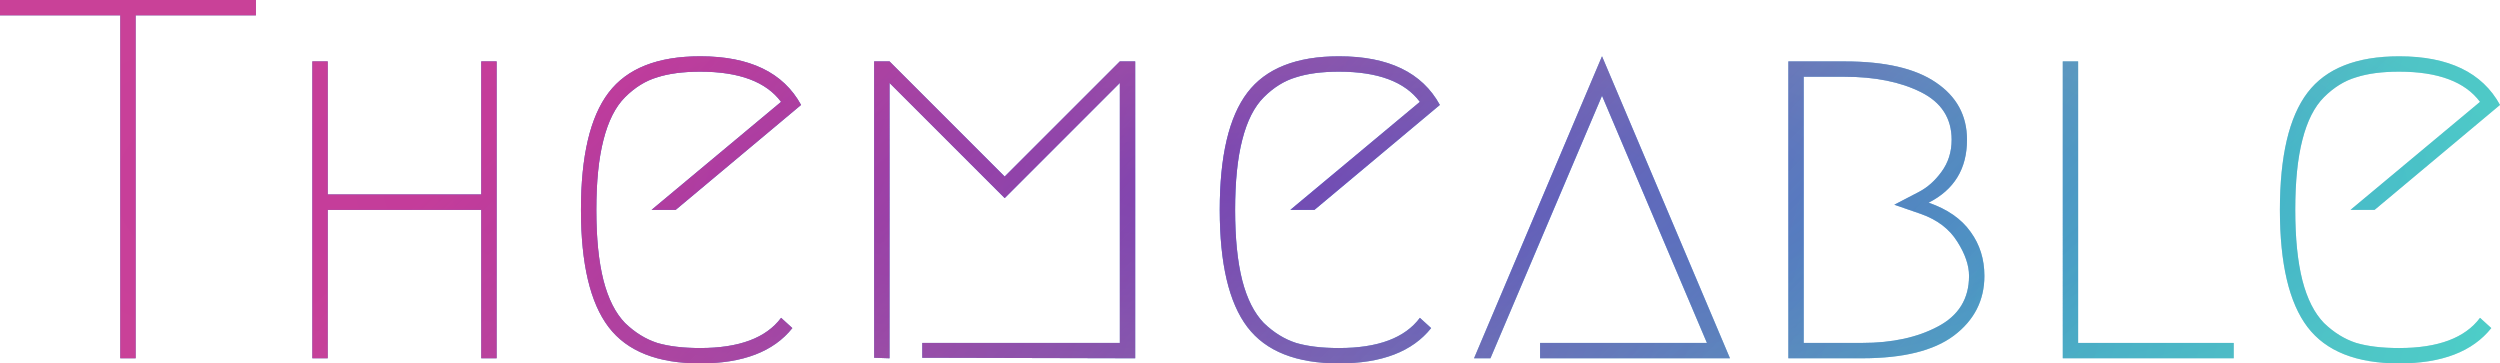 <svg xmlns="http://www.w3.org/2000/svg" fill="none" viewBox=".08 .6 351.68 51.12"><defs/><path fill="url(#paint0_radial)" d="M36.08.6v2.16H19.16V51H17V2.76H.08V.6h36zM69.94 51h-2.16V30.12h-21.6V51h-2.16V9.24h2.16v18.72h21.6V9.24h2.16V51zm41.602-4.248c-2.64 3.312-6.96 4.968-12.96 4.968-6 0-10.296-1.704-12.888-5.112-2.592-3.408-3.888-8.904-3.888-16.488s1.296-13.08 3.888-16.488c2.592-3.408 6.888-5.112 12.888-5.112 6.96 0 11.688 2.28 14.184 6.84l-17.64 14.76h-3.384l18.216-15.192c-2.112-2.832-5.904-4.248-11.376-4.248-2.4 0-4.416.264-6.048.792-1.632.48-3.144 1.416-4.536 2.808-1.344 1.344-2.352 3.336-3.024 5.976-.672 2.592-1.008 5.88-1.008 9.864 0 3.984.336 7.296 1.008 9.936.672 2.592 1.68 4.584 3.024 5.976 1.392 1.344 2.904 2.28 4.536 2.808 1.632.48 3.648.72 6.048.72 5.472 0 9.264-1.416 11.376-4.248l1.584 1.44zm18.277 2.088h27.792V12.264l-16.2 16.2-16.2-16.2V51l-2.16-.072V9.24h2.16l16.2 16.2 16.2-16.2h2.16V51l-29.952-.072V48.84zm71.582-2.088c-2.64 3.312-6.96 4.968-12.96 4.968-6 0-10.296-1.704-12.888-5.112-2.592-3.408-3.888-8.904-3.888-16.488s1.296-13.08 3.888-16.488c2.592-3.408 6.888-5.112 12.888-5.112 6.96 0 11.688 2.28 14.184 6.84l-17.64 14.76h-3.384l18.216-15.192c-2.112-2.832-5.904-4.248-11.376-4.248-2.4 0-4.416.264-6.048.792-1.632.48-3.144 1.416-4.536 2.808-1.344 1.344-2.352 3.336-3.024 5.976-.672 2.592-1.008 5.88-1.008 9.864 0 3.984.336 7.296 1.008 9.936.672 2.592 1.68 4.584 3.024 5.976 1.392 1.344 2.904 2.28 4.536 2.808 1.632.48 3.648.72 6.048.72 5.472 0 9.264-1.416 11.376-4.248l1.584 1.44zm15.325 2.088h23.472l-14.76-34.776L209.742 51h-2.304l18-42.48 18 42.48h-26.712v-2.16zM262.021 51h-10.368V9.24h7.92c5.664 0 9.936.984 12.816 2.952 2.928 1.968 4.392 4.656 4.392 8.064 0 4.08-1.8 7.032-5.4 8.856 2.64.912 4.608 2.28 5.904 4.104 1.296 1.776 1.944 3.84 1.944 6.192 0 3.456-1.44 6.264-4.32 8.424-2.832 2.112-7.128 3.168-12.888 3.168zm0-2.16c4.224 0 7.776-.768 10.656-2.304 2.928-1.536 4.392-3.912 4.392-7.128 0-1.488-.552-3.096-1.656-4.824-1.104-1.776-2.808-3.072-5.112-3.888l-3.744-1.296 3.456-1.8c1.2-.624 2.256-1.56 3.168-2.808.96-1.296 1.44-2.808 1.44-4.536 0-3.024-1.44-5.256-4.32-6.696-2.88-1.44-6.456-2.16-10.728-2.16h-5.761v37.44h8.209zm52.281 0V51h-24.048V9.24h2.16v39.6h21.888zm36.232-2.088c-2.64 3.312-6.96 4.968-12.96 4.968-6 0-10.296-1.704-12.888-5.112-2.592-3.408-3.888-8.904-3.888-16.488s1.296-13.08 3.888-16.488c2.592-3.408 6.888-5.112 12.888-5.112 6.96 0 11.688 2.28 14.184 6.84l-17.64 14.76h-3.384l18.216-15.192c-2.112-2.832-5.904-4.248-11.376-4.248-2.4 0-4.416.264-6.048.792-1.632.48-3.144 1.416-4.536 2.808-1.344 1.344-2.352 3.336-3.024 5.976-.672 2.592-1.008 5.88-1.008 9.864 0 3.984.336 7.296 1.008 9.936.672 2.592 1.68 4.584 3.024 5.976 1.392 1.344 2.904 2.28 4.536 2.808 1.632.48 3.648.72 6.048.72 5.472 0 9.264-1.416 11.376-4.248l1.584 1.44z"/><path fill="url(#paint1_linear)" fill-opacity=".5" d="M36.08.6v2.16H19.16V51H17V2.76H.08V.6h36zM69.94 51h-2.16V30.12h-21.6V51h-2.16V9.24h2.16v18.72h21.6V9.24h2.16V51zm41.602-4.248c-2.64 3.312-6.96 4.968-12.96 4.968-6 0-10.296-1.704-12.888-5.112-2.592-3.408-3.888-8.904-3.888-16.488s1.296-13.08 3.888-16.488c2.592-3.408 6.888-5.112 12.888-5.112 6.96 0 11.688 2.28 14.184 6.84l-17.64 14.76h-3.384l18.216-15.192c-2.112-2.832-5.904-4.248-11.376-4.248-2.4 0-4.416.264-6.048.792-1.632.48-3.144 1.416-4.536 2.808-1.344 1.344-2.352 3.336-3.024 5.976-.672 2.592-1.008 5.88-1.008 9.864 0 3.984.336 7.296 1.008 9.936.672 2.592 1.68 4.584 3.024 5.976 1.392 1.344 2.904 2.28 4.536 2.808 1.632.48 3.648.72 6.048.72 5.472 0 9.264-1.416 11.376-4.248l1.584 1.44zm18.277 2.088h27.792V12.264l-16.2 16.2-16.2-16.2V51l-2.16-.072V9.24h2.16l16.2 16.2 16.2-16.2h2.16V51l-29.952-.072V48.84zm71.582-2.088c-2.64 3.312-6.96 4.968-12.96 4.968-6 0-10.296-1.704-12.888-5.112-2.592-3.408-3.888-8.904-3.888-16.488s1.296-13.08 3.888-16.488c2.592-3.408 6.888-5.112 12.888-5.112 6.96 0 11.688 2.28 14.184 6.84l-17.64 14.76h-3.384l18.216-15.192c-2.112-2.832-5.904-4.248-11.376-4.248-2.4 0-4.416.264-6.048.792-1.632.48-3.144 1.416-4.536 2.808-1.344 1.344-2.352 3.336-3.024 5.976-.672 2.592-1.008 5.88-1.008 9.864 0 3.984.336 7.296 1.008 9.936.672 2.592 1.68 4.584 3.024 5.976 1.392 1.344 2.904 2.28 4.536 2.808 1.632.48 3.648.72 6.048.72 5.472 0 9.264-1.416 11.376-4.248l1.584 1.44zm15.325 2.088h23.472l-14.76-34.776L209.742 51h-2.304l18-42.48 18 42.48h-26.712v-2.16zM262.021 51h-10.368V9.24h7.92c5.664 0 9.936.984 12.816 2.952 2.928 1.968 4.392 4.656 4.392 8.064 0 4.08-1.8 7.032-5.4 8.856 2.64.912 4.608 2.28 5.904 4.104 1.296 1.776 1.944 3.84 1.944 6.192 0 3.456-1.44 6.264-4.32 8.424-2.832 2.112-7.128 3.168-12.888 3.168zm0-2.16c4.224 0 7.776-.768 10.656-2.304 2.928-1.536 4.392-3.912 4.392-7.128 0-1.488-.552-3.096-1.656-4.824-1.104-1.776-2.808-3.072-5.112-3.888l-3.744-1.296 3.456-1.8c1.2-.624 2.256-1.56 3.168-2.808.96-1.296 1.44-2.808 1.44-4.536 0-3.024-1.44-5.256-4.32-6.696-2.88-1.44-6.456-2.16-10.728-2.16h-5.761v37.44h8.209zm52.281 0V51h-24.048V9.24h2.16v39.6h21.888zm36.232-2.088c-2.64 3.312-6.96 4.968-12.96 4.968-6 0-10.296-1.704-12.888-5.112-2.592-3.408-3.888-8.904-3.888-16.488s1.296-13.08 3.888-16.488c2.592-3.408 6.888-5.112 12.888-5.112 6.96 0 11.688 2.28 14.184 6.84l-17.64 14.76h-3.384l18.216-15.192c-2.112-2.832-5.904-4.248-11.376-4.248-2.4 0-4.416.264-6.048.792-1.632.48-3.144 1.416-4.536 2.808-1.344 1.344-2.352 3.336-3.024 5.976-.672 2.592-1.008 5.88-1.008 9.864 0 3.984.336 7.296 1.008 9.936.672 2.592 1.68 4.584 3.024 5.976 1.392 1.344 2.904 2.28 4.536 2.808 1.632.48 3.648.72 6.048.72 5.472 0 9.264-1.416 11.376-4.248l1.584 1.44z"/><path fill="url(#paint2_linear)" fill-opacity=".7" d="M36.08.6v2.16H19.16V51H17V2.76H.08V.6h36zM69.94 51h-2.16V30.12h-21.6V51h-2.16V9.24h2.16v18.72h21.6V9.24h2.16V51zm41.602-4.248c-2.64 3.312-6.96 4.968-12.96 4.968-6 0-10.296-1.704-12.888-5.112-2.592-3.408-3.888-8.904-3.888-16.488s1.296-13.08 3.888-16.488c2.592-3.408 6.888-5.112 12.888-5.112 6.96 0 11.688 2.28 14.184 6.84l-17.64 14.76h-3.384l18.216-15.192c-2.112-2.832-5.904-4.248-11.376-4.248-2.4 0-4.416.264-6.048.792-1.632.48-3.144 1.416-4.536 2.808-1.344 1.344-2.352 3.336-3.024 5.976-.672 2.592-1.008 5.88-1.008 9.864 0 3.984.336 7.296 1.008 9.936.672 2.592 1.68 4.584 3.024 5.976 1.392 1.344 2.904 2.28 4.536 2.808 1.632.48 3.648.72 6.048.72 5.472 0 9.264-1.416 11.376-4.248l1.584 1.44zm18.277 2.088h27.792V12.264l-16.2 16.2-16.2-16.2V51l-2.16-.072V9.24h2.16l16.2 16.2 16.2-16.2h2.16V51l-29.952-.072V48.84zm71.582-2.088c-2.64 3.312-6.96 4.968-12.96 4.968-6 0-10.296-1.704-12.888-5.112-2.592-3.408-3.888-8.904-3.888-16.488s1.296-13.08 3.888-16.488c2.592-3.408 6.888-5.112 12.888-5.112 6.96 0 11.688 2.28 14.184 6.84l-17.64 14.76h-3.384l18.216-15.192c-2.112-2.832-5.904-4.248-11.376-4.248-2.4 0-4.416.264-6.048.792-1.632.48-3.144 1.416-4.536 2.808-1.344 1.344-2.352 3.336-3.024 5.976-.672 2.592-1.008 5.88-1.008 9.864 0 3.984.336 7.296 1.008 9.936.672 2.592 1.68 4.584 3.024 5.976 1.392 1.344 2.904 2.28 4.536 2.808 1.632.48 3.648.72 6.048.72 5.472 0 9.264-1.416 11.376-4.248l1.584 1.44zm15.325 2.088h23.472l-14.76-34.776L209.742 51h-2.304l18-42.48 18 42.48h-26.712v-2.16zM262.021 51h-10.368V9.24h7.92c5.664 0 9.936.984 12.816 2.952 2.928 1.968 4.392 4.656 4.392 8.064 0 4.08-1.8 7.032-5.4 8.856 2.64.912 4.608 2.28 5.904 4.104 1.296 1.776 1.944 3.84 1.944 6.192 0 3.456-1.44 6.264-4.32 8.424-2.832 2.112-7.128 3.168-12.888 3.168zm0-2.16c4.224 0 7.776-.768 10.656-2.304 2.928-1.536 4.392-3.912 4.392-7.128 0-1.488-.552-3.096-1.656-4.824-1.104-1.776-2.808-3.072-5.112-3.888l-3.744-1.296 3.456-1.8c1.2-.624 2.256-1.56 3.168-2.808.96-1.296 1.44-2.808 1.44-4.536 0-3.024-1.44-5.256-4.32-6.696-2.88-1.44-6.456-2.16-10.728-2.16h-5.761v37.44h8.209zm52.281 0V51h-24.048V9.24h2.16v39.6h21.888zm36.232-2.088c-2.64 3.312-6.96 4.968-12.96 4.968-6 0-10.296-1.704-12.888-5.112-2.592-3.408-3.888-8.904-3.888-16.488s1.296-13.08 3.888-16.488c2.592-3.408 6.888-5.112 12.888-5.112 6.96 0 11.688 2.28 14.184 6.84l-17.64 14.76h-3.384l18.216-15.192c-2.112-2.832-5.904-4.248-11.376-4.248-2.4 0-4.416.264-6.048.792-1.632.48-3.144 1.416-4.536 2.808-1.344 1.344-2.352 3.336-3.024 5.976-.672 2.592-1.008 5.88-1.008 9.864 0 3.984.336 7.296 1.008 9.936.672 2.592 1.68 4.584 3.024 5.976 1.392 1.344 2.904 2.28 4.536 2.808 1.632.48 3.648.72 6.048.72 5.472 0 9.264-1.416 11.376-4.248l1.584 1.44z"/><defs><linearGradient id="paint1_linear" x1="387.148" x2="105.293" y1="46.32" y2="-35.715" gradientUnits="userSpaceOnUse"><stop stop-color="#2DFFCD"/><stop offset="1" stop-color="#59009E"/></linearGradient><linearGradient id="paint2_linear" x1="51.711" x2="178.735" y1="36.24" y2="165.457" gradientUnits="userSpaceOnUse"><stop stop-color="#F6358D"/><stop offset="1" stop-color="#F53C91" stop-opacity="0"/></linearGradient><radialGradient id="paint0_radial" cx="0" cy="0" r="1" gradientTransform="matrix(0 42 -178.5 0 177.5 27)" gradientUnits="userSpaceOnUse"><stop stop-color="#005CE7"/><stop offset="1" stop-color="#69BAC9"/></radialGradient></defs></svg>